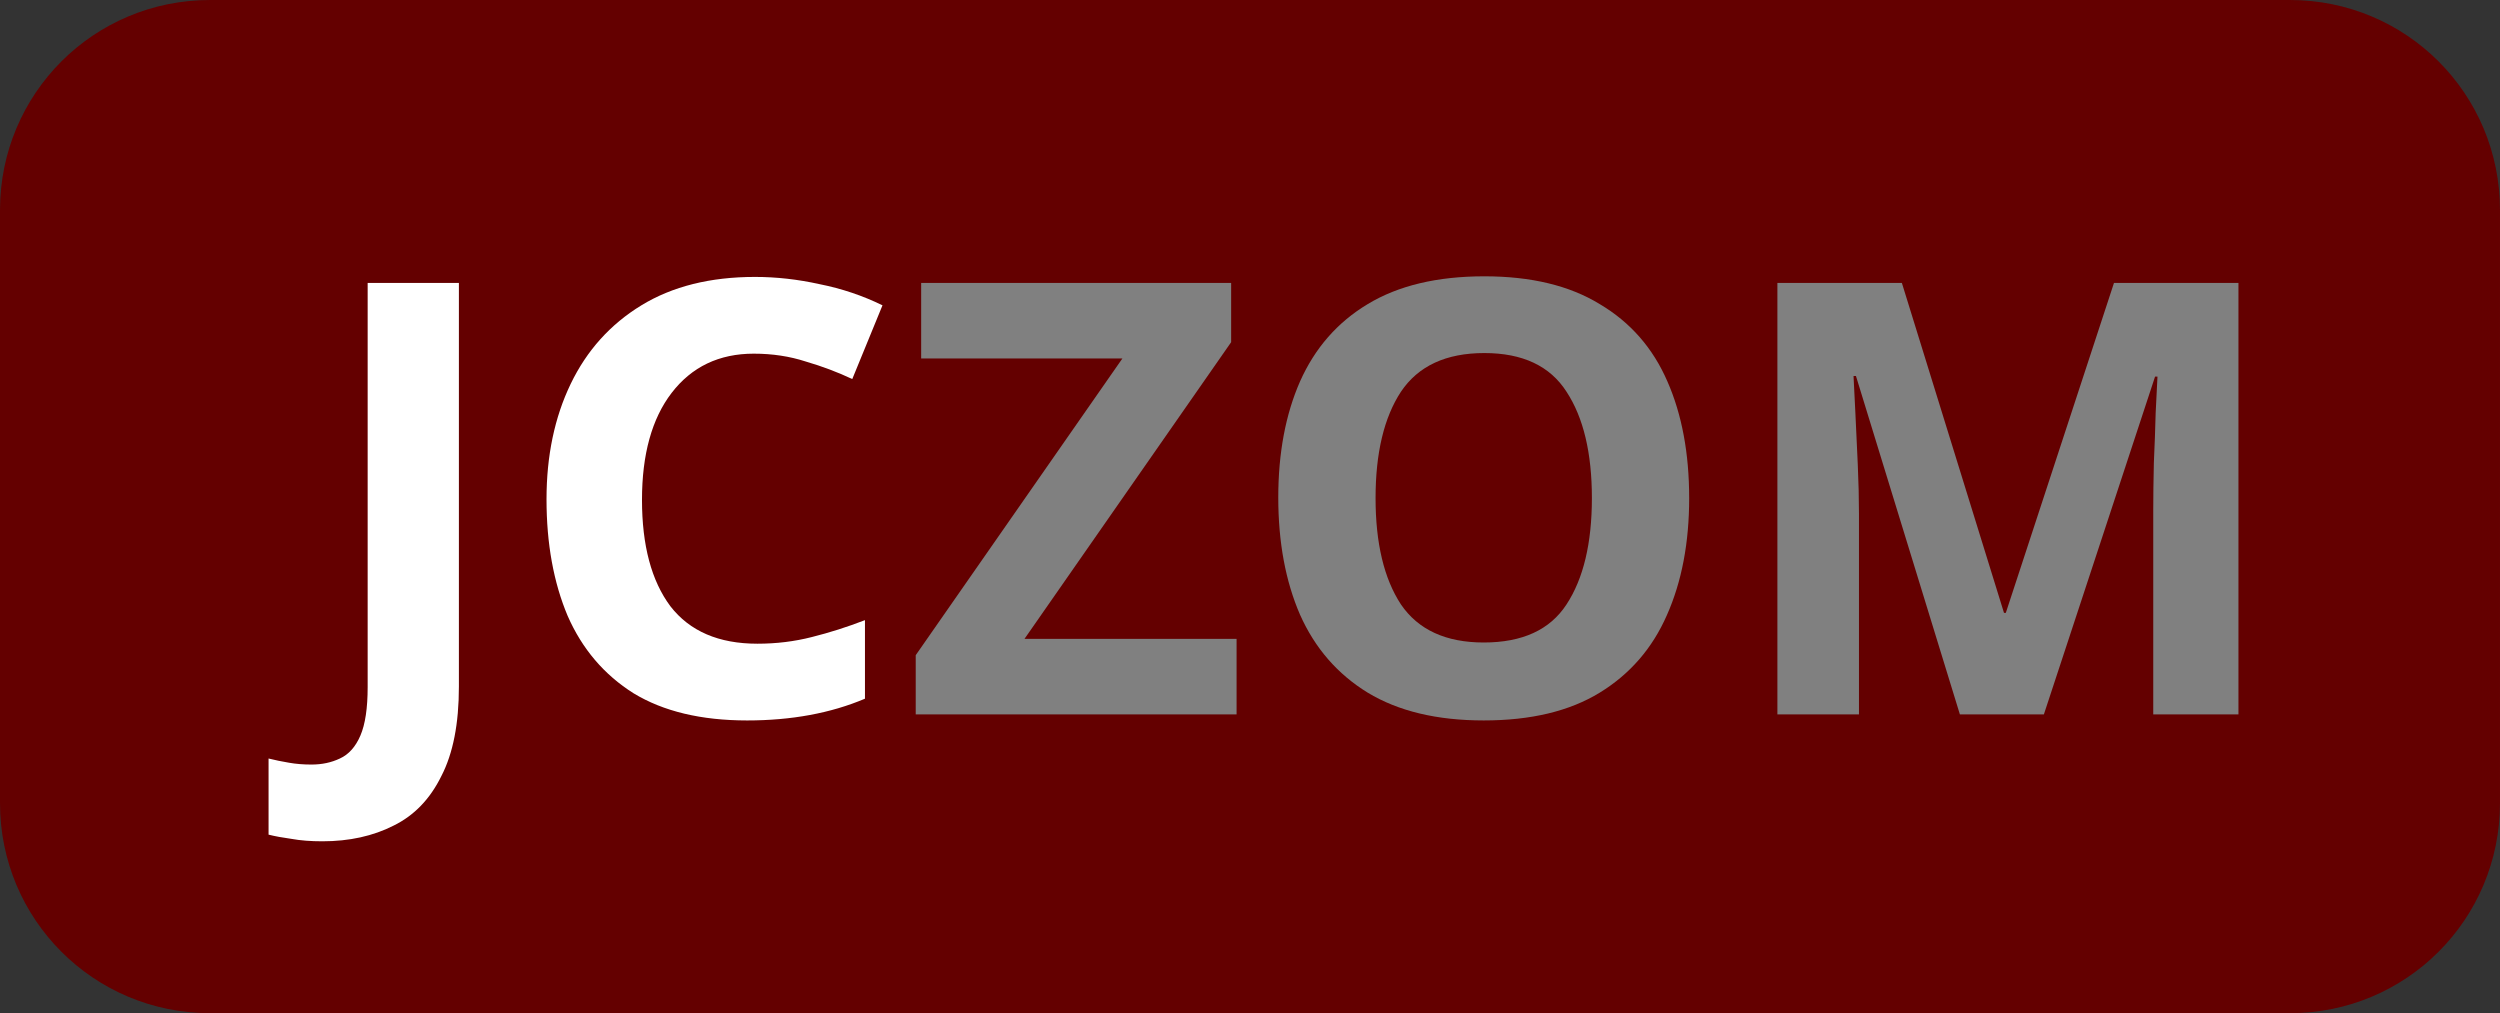 <?xml version="1.0" encoding="UTF-8" standalone="no"?>
<!-- Created with Inkscape (http://www.inkscape.org/) -->

<svg
   width="210.505mm"
   height="85.312mm"
   viewBox="0 0 210.505 85.312"
   version="1.1"
   id="svg5"
   xmlns="http://www.w3.org/2000/svg"
   xmlns:svg="http://www.w3.org/2000/svg">
  <rect x="0" y="0" width="210.505" height="85.312" fill="#333333" stroke="none"/>
  <defs
     id="defs2">
    <rect
       x="349.801"
       y="267.531"
       width="688.967"
       height="261.581"
       id="rect236" />
  </defs>
  <g
     id="layer1"
     transform="translate(-50.755,-51.558)">
    <g
       id="g5732">
      <path
         id="rect1416"
         style="fill:#640000;stroke:#000000;stroke-width:0;stroke-linejoin:round"
         d="M 68.449,51.558 H 243.565 c 9.803,0 17.694,7.892 17.694,17.694 v 49.924 c 0,9.803 -7.892,17.694 -17.694,17.694 H 68.449 c -9.803,0 -17.694,-7.892 -17.694,-17.694 V 69.252 c 0,-9.803 7.892,-17.694 17.694,-17.694 z" />
      <g
         aria-label="JCZOM"
         transform="matrix(0.265,0,0,0.265,-31.457,-5.478)"
         id="text234"
         style="font-weight:bold;font-size:192px;-inkscape-font-specification:'sans-serif, Bold';direction:rtl;white-space:pre;shape-inside:url(#rect236);stroke:#000000;stroke-width:0;stroke-linejoin:round">
        <path
           d="m 412.655,482.547 q -5.568,0 -9.792,-0.768 -4.224,-0.576 -7.296,-1.344 v -24.192 q 3.072,0.768 6.528,1.344 3.264,0.576 7.104,0.576 4.992,0 9.024,-1.92 4.224,-1.92 6.528,-7.296 2.304,-5.376 2.304,-15.36 v -128.448 h 28.992 v 128.256 q 0,17.664 -5.568,28.416 -5.376,10.944 -15.168,15.744 -9.792,4.992 -22.656,4.992 z"
           style="fill:#ffffff"
           id="path5421" />
        <path
           d="m 549.743,327.603 q -16.512,0 -26.112,12.48 -9.408,12.288 -9.408,33.984 0,21.696 9.024,33.792 9.216,11.904 27.648,11.904 9.024,0 17.28,-2.112 8.448,-2.112 16.896,-5.376 v 24.96 q -16.32,6.912 -37.44,6.912 -21.888,0 -36.096,-8.64 -14.016,-8.832 -20.928,-24.576 -6.72,-15.936 -6.72,-37.056 0,-20.736 7.68,-36.672 7.68,-15.936 22.464,-24.96 14.784,-9.024 36.096,-9.024 10.176,0 20.544,2.304 10.56,2.112 19.968,6.72 l -9.6,23.424 q -6.912,-3.264 -14.784,-5.568 -7.68,-2.496 -16.512,-2.496 z"
           style="fill:#ffffff"
           id="path5423" />
        <path
           d="m 703.151,442.227 h -101.952 v -18.816 l 65.664,-94.272 h -63.936 v -24 h 98.496 v 18.816 l -65.664,94.272 h 67.392 z"
           style="fill:#808080"
           id="path5425" />
        <path
           d="m 846.959,373.491 q 0,21.312 -7.104,37.248 -6.912,15.744 -21.312,24.576 -14.4,8.832 -36.864,8.832 -22.272,0 -36.864,-8.832 -14.4,-8.832 -21.504,-24.768 -6.912,-15.936 -6.912,-37.248 0,-21.12 6.912,-36.864 7.104,-15.936 21.504,-24.576 14.592,-8.832 37.056,-8.832 22.272,0 36.672,8.832 14.592,8.64 21.504,24.576 6.912,15.744 6.912,37.056 z m -99.648,0 q 0,21.504 8.064,33.792 8.256,12.096 26.304,12.096 18.432,0 26.304,-12.096 8.064,-12.288 8.064,-33.792 0,-21.504 -8.064,-33.792 -7.872,-12.288 -26.112,-12.288 -18.24,0 -26.496,12.288 -8.064,12.288 -8.064,33.792 z"
           style="fill:#808080"
           id="path5427" />
        <path
           d="m 932.975,442.227 -33.024,-107.52 h -0.768 q 0.192,3.84 0.576,11.52 0.384,7.68 0.768,16.512 0.384,8.64 0.384,15.744 v 63.744 h -25.92 v -137.088 h 39.552 l 32.448,104.832 h 0.576 l 34.368,-104.832 h 39.552 v 137.088 h -27.072 v -64.896 q 0,-6.528 0.192,-14.976 0.384,-8.448 0.576,-15.936 0.384,-7.68 0.576,-11.52 h -0.768 l -35.328,107.328 z"
           style="fill:#808080"
           id="path5429" />
      </g>
    </g>
  </g>
</svg>
